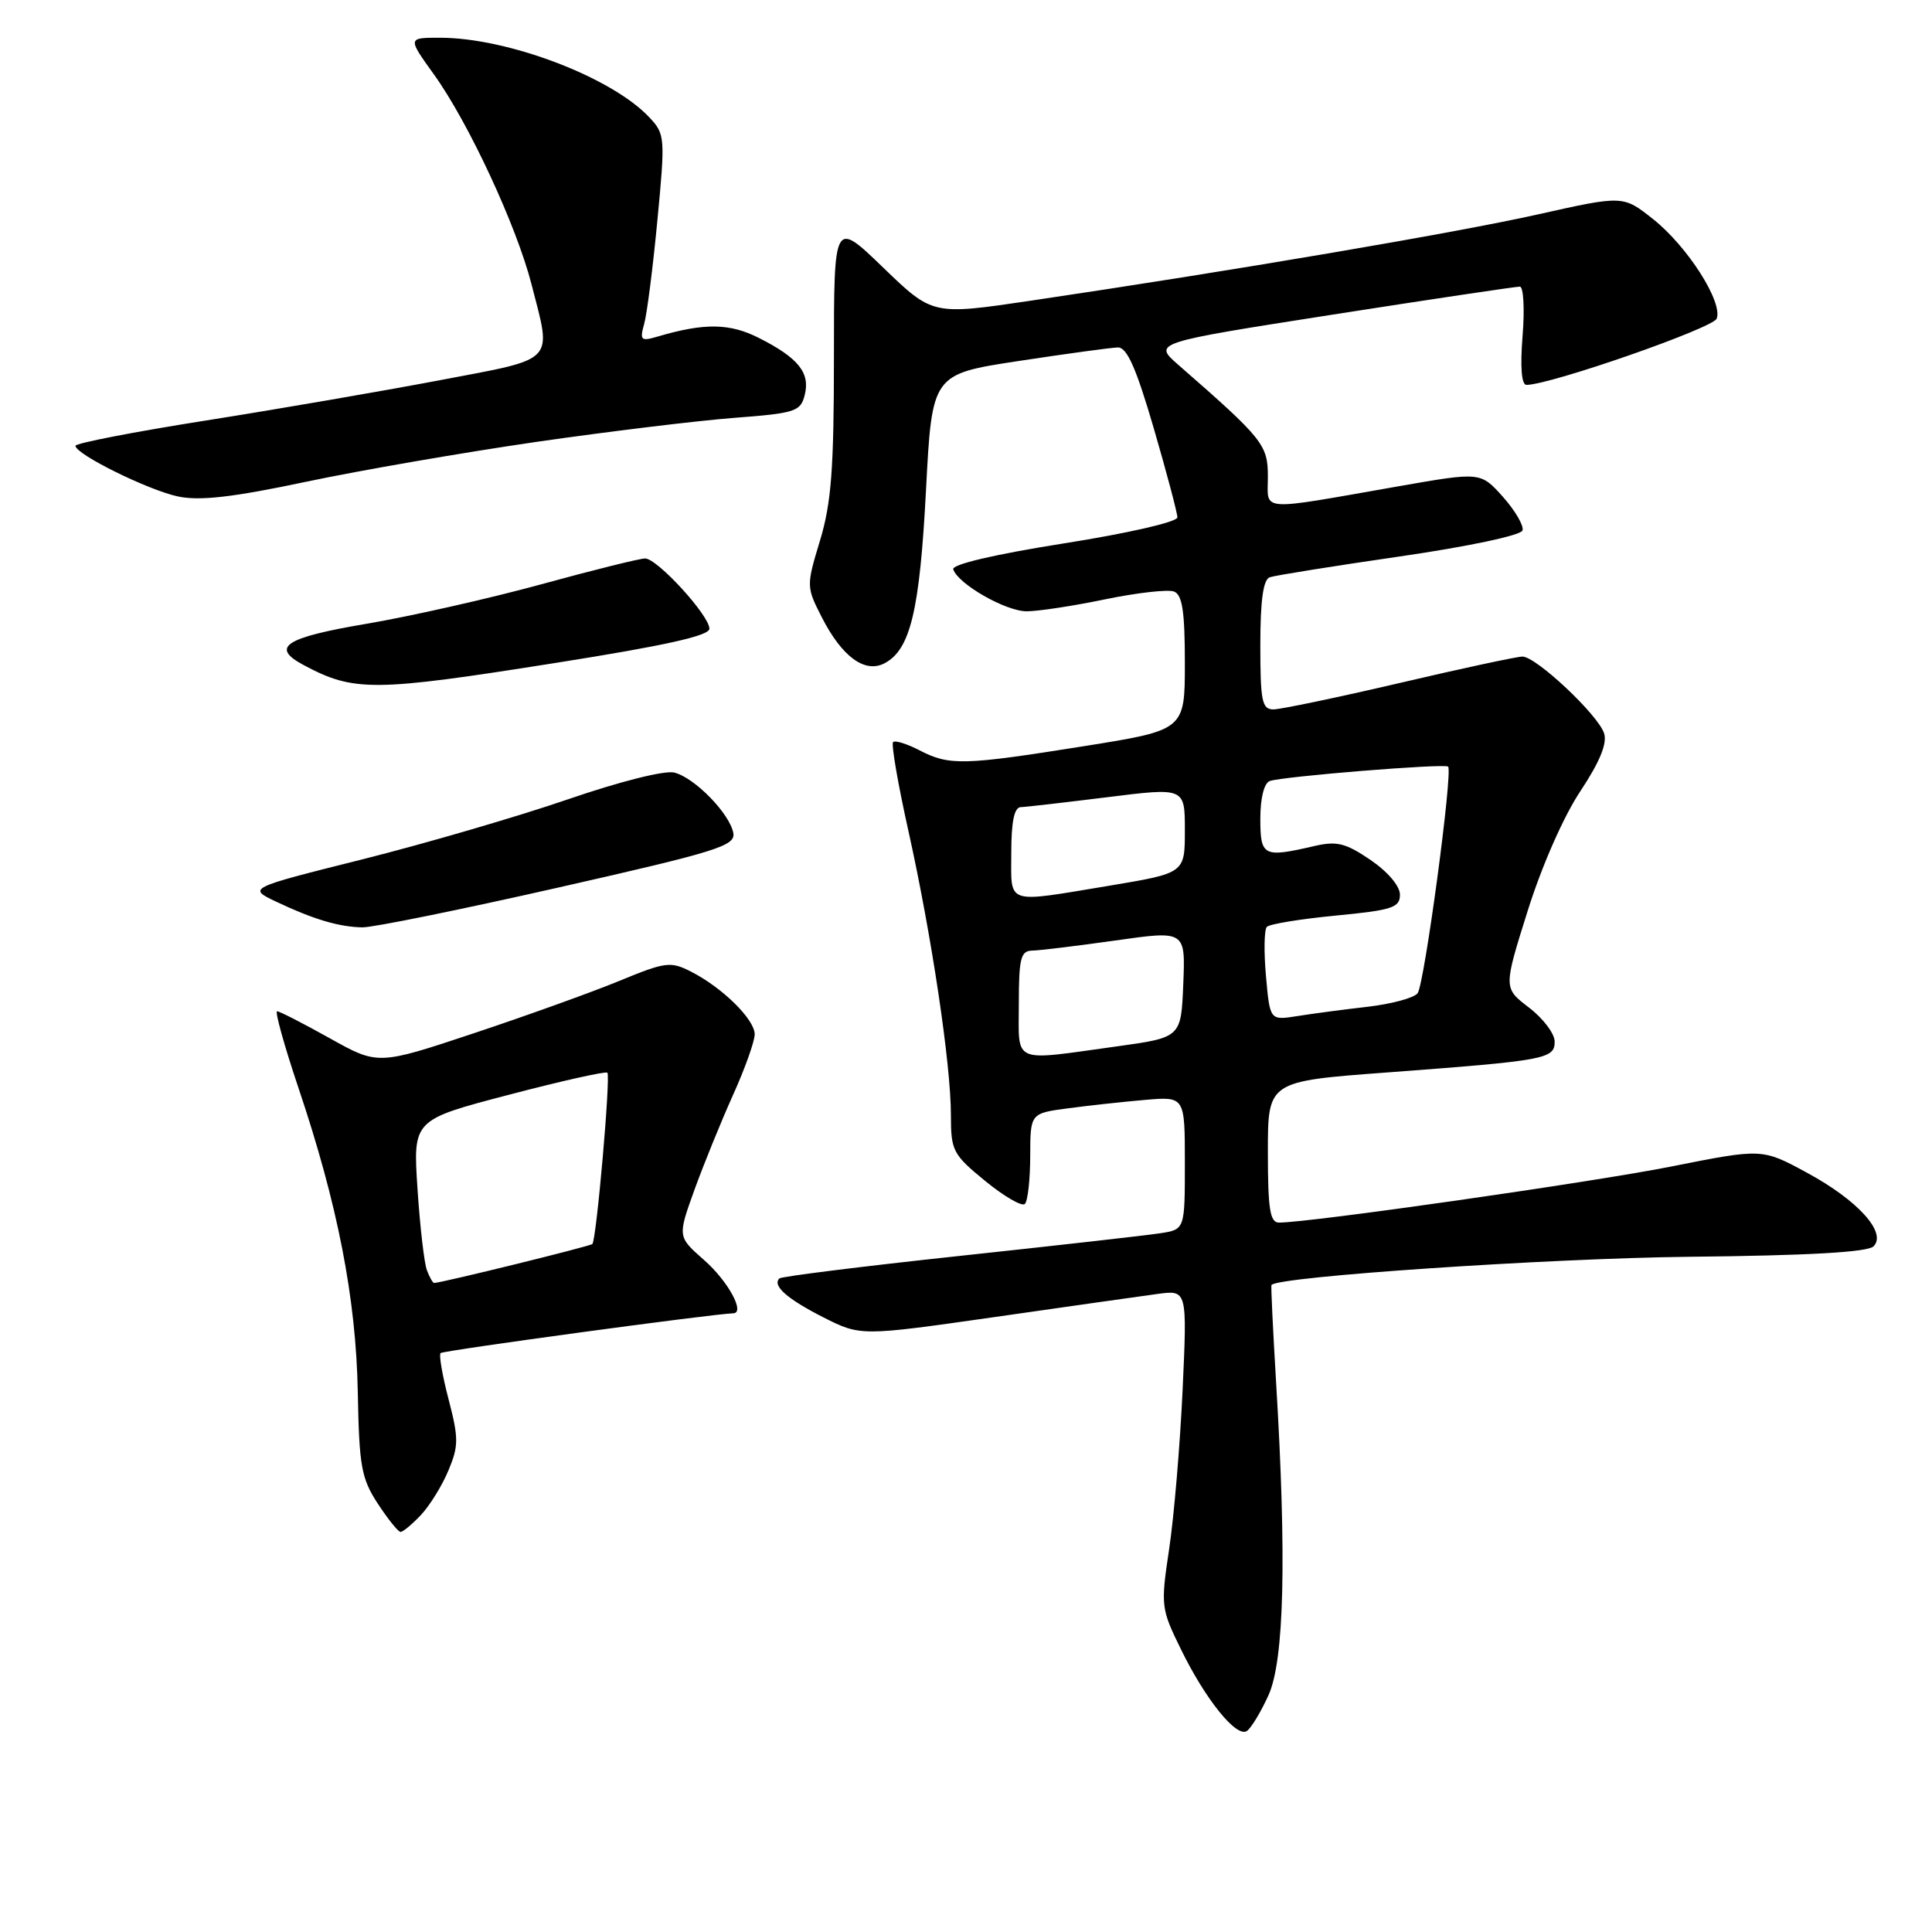 <?xml version="1.0" encoding="UTF-8" standalone="no"?>
<!DOCTYPE svg PUBLIC "-//W3C//DTD SVG 1.1//EN" "http://www.w3.org/Graphics/SVG/1.1/DTD/svg11.dtd" >
<svg xmlns="http://www.w3.org/2000/svg" xmlns:xlink="http://www.w3.org/1999/xlink" version="1.1" viewBox="0 0 256 256">
 <g >
 <path fill="currentColor"
d=" M 168.08 224.63 C 170.17 220.02 170.50 206.45 169.08 183.00 C 168.67 176.12 168.39 170.40 168.48 170.27 C 169.21 169.16 205.20 166.73 223.81 166.53 C 239.61 166.37 247.48 165.92 248.25 165.15 C 250.06 163.34 246.19 159.05 239.43 155.39 C 233.50 152.17 233.50 152.17 221.50 154.56 C 211.05 156.64 173.58 162.00 169.47 162.00 C 168.28 162.00 168.00 160.21 168.00 152.64 C 168.00 143.28 168.00 143.28 183.75 142.11 C 204.88 140.53 206.00 140.32 206.00 138.01 C 206.00 136.96 204.47 134.94 202.60 133.51 C 199.21 130.92 199.21 130.92 202.42 120.71 C 204.29 114.75 207.20 108.14 209.41 104.83 C 211.98 100.95 212.98 98.52 212.55 97.17 C 211.78 94.74 203.55 87.00 201.73 87.00 C 201.01 87.00 193.69 88.57 185.46 90.50 C 177.23 92.42 169.71 93.99 168.75 94.00 C 167.22 94.00 167.00 92.93 167.00 85.47 C 167.00 79.55 167.38 76.80 168.25 76.49 C 168.94 76.25 176.67 75.01 185.43 73.74 C 194.48 72.43 201.52 70.94 201.74 70.29 C 201.94 69.67 200.78 67.67 199.15 65.84 C 196.19 62.53 196.19 62.53 185.34 64.43 C 166.45 67.74 168.00 67.85 168.00 63.16 C 168.00 58.94 167.39 58.17 156.14 48.35 C 152.78 45.41 152.78 45.41 176.64 41.68 C 189.76 39.63 200.90 37.97 201.39 37.98 C 201.87 37.99 202.04 40.92 201.75 44.50 C 201.42 48.62 201.61 51.00 202.26 51.00 C 205.40 51.00 226.99 43.48 227.47 42.22 C 228.31 40.02 223.59 32.64 219.05 29.04 C 215.07 25.88 215.07 25.88 203.78 28.41 C 192.88 30.85 163.35 35.88 136.53 39.85 C 123.57 41.77 123.57 41.77 117.03 35.46 C 110.50 29.15 110.50 29.15 110.50 47.33 C 110.50 62.10 110.16 66.64 108.66 71.61 C 106.83 77.65 106.84 77.76 108.89 81.79 C 111.58 87.05 114.62 89.27 117.24 87.87 C 120.64 86.05 121.87 80.86 122.70 64.94 C 123.50 49.58 123.50 49.58 135.00 47.83 C 141.32 46.87 147.23 46.06 148.12 46.04 C 149.33 46.01 150.54 48.74 152.88 56.75 C 154.60 62.66 156.01 67.98 156.01 68.56 C 156.00 69.16 149.43 70.67 140.98 72.00 C 131.77 73.46 126.09 74.79 126.31 75.44 C 126.95 77.39 133.26 81.00 136.04 81.00 C 137.55 81.00 142.23 80.29 146.45 79.41 C 150.67 78.54 154.76 78.08 155.56 78.38 C 156.66 78.81 157.00 81.01 157.00 87.84 C 157.00 96.74 157.00 96.74 143.64 98.87 C 127.65 101.42 125.80 101.47 121.86 99.43 C 120.18 98.56 118.60 98.07 118.34 98.33 C 118.07 98.59 118.99 103.92 120.38 110.15 C 123.46 124.03 126.00 141.04 126.00 147.76 C 126.00 152.48 126.25 152.97 130.55 156.49 C 133.06 158.54 135.42 159.91 135.80 159.53 C 136.19 159.15 136.50 156.29 136.51 153.18 C 136.52 147.52 136.52 147.52 141.51 146.86 C 144.25 146.49 148.86 145.99 151.75 145.74 C 157.00 145.29 157.00 145.29 157.00 154.10 C 157.00 162.91 157.00 162.91 153.75 163.41 C 151.96 163.69 139.98 165.04 127.12 166.42 C 114.26 167.80 103.52 169.14 103.27 169.40 C 102.31 170.36 104.29 172.11 109.09 174.55 C 114.04 177.05 114.04 177.05 131.77 174.52 C 141.52 173.12 151.26 171.74 153.41 171.45 C 157.31 170.93 157.31 170.93 156.70 184.21 C 156.36 191.52 155.56 200.98 154.92 205.24 C 153.79 212.78 153.83 213.14 156.47 218.52 C 159.71 225.16 163.80 230.24 165.20 229.38 C 165.75 229.03 167.05 226.90 168.08 224.63 Z  M 55.78 200.74 C 56.95 199.49 58.59 196.84 59.42 194.84 C 60.78 191.60 60.78 190.57 59.45 185.46 C 58.62 182.30 58.14 179.52 58.38 179.29 C 58.71 178.95 94.47 174.09 97.16 174.02 C 98.78 173.97 96.45 169.72 93.27 166.94 C 89.78 163.87 89.78 163.87 92.01 157.68 C 93.24 154.28 95.54 148.63 97.12 145.11 C 98.71 141.60 100.00 137.97 100.00 137.05 C 100.00 135.08 95.72 130.86 91.57 128.75 C 88.85 127.36 88.19 127.45 82.07 129.97 C 78.46 131.46 69.78 134.58 62.79 136.91 C 50.08 141.14 50.08 141.14 43.69 137.57 C 40.18 135.61 37.04 134.00 36.72 134.00 C 36.40 134.00 37.66 138.54 39.53 144.10 C 44.75 159.59 47.18 172.05 47.41 184.50 C 47.59 194.28 47.88 195.91 50.06 199.24 C 51.40 201.29 52.76 202.98 53.08 202.99 C 53.39 202.99 54.61 201.98 55.78 200.74 Z  M 74.00 117.60 C 95.02 112.84 97.46 112.08 97.17 110.39 C 96.71 107.83 92.06 103.05 89.35 102.37 C 88.08 102.05 82.12 103.55 75.18 105.94 C 68.59 108.20 56.37 111.77 48.01 113.87 C 32.81 117.68 32.81 117.68 36.60 119.48 C 41.49 121.80 44.89 122.82 48.00 122.88 C 49.38 122.91 61.07 120.53 74.00 117.60 Z  M 73.75 87.82 C 88.10 85.55 94.00 84.24 94.00 83.31 C 94.00 81.55 87.09 74.00 85.48 74.00 C 84.78 74.00 78.57 75.54 71.69 77.43 C 64.81 79.31 54.42 81.66 48.59 82.65 C 37.76 84.48 35.80 85.75 40.19 88.10 C 46.91 91.70 49.44 91.67 73.75 87.82 Z  M 71.09 58.55 C 80.67 57.17 92.45 55.74 97.27 55.37 C 105.40 54.75 106.08 54.53 106.63 52.34 C 107.37 49.41 105.81 47.45 100.64 44.82 C 96.71 42.81 93.36 42.76 87.09 44.61 C 84.92 45.25 84.75 45.08 85.36 42.91 C 85.73 41.58 86.52 35.40 87.11 29.17 C 88.16 18.20 88.12 17.76 86.04 15.55 C 81.05 10.23 67.29 5.00 58.29 5.00 C 54.00 5.00 54.00 5.00 57.51 9.88 C 62.08 16.24 68.42 29.88 70.42 37.64 C 73.13 48.19 73.86 47.42 58.28 50.38 C 50.73 51.81 36.78 54.22 27.28 55.72 C 17.77 57.22 10.00 58.73 10.00 59.07 C 10.00 60.19 19.66 64.96 23.61 65.79 C 26.50 66.39 30.86 65.89 40.59 63.83 C 47.79 62.31 61.52 59.94 71.09 58.55 Z  M 135.00 133.00 C 135.00 127.01 135.25 125.99 136.75 125.96 C 137.71 125.95 142.68 125.34 147.79 124.62 C 157.08 123.30 157.08 123.30 156.79 130.39 C 156.50 137.47 156.50 137.47 148.00 138.65 C 133.89 140.60 135.00 141.08 135.00 133.00 Z  M 167.75 129.36 C 167.46 126.14 167.51 123.19 167.86 122.82 C 168.21 122.44 172.32 121.77 177.00 121.32 C 184.48 120.60 185.50 120.27 185.50 118.55 C 185.50 117.40 183.89 115.51 181.59 113.94 C 178.27 111.69 177.13 111.41 174.09 112.12 C 167.40 113.67 167.00 113.47 167.00 108.47 C 167.00 105.75 167.50 103.76 168.25 103.49 C 169.97 102.88 191.41 101.14 191.88 101.58 C 192.54 102.19 188.74 130.44 187.84 131.61 C 187.37 132.23 184.40 133.03 181.24 133.40 C 178.08 133.76 173.87 134.32 171.88 134.64 C 168.27 135.21 168.27 135.21 167.75 129.36 Z  M 134.00 113.00 C 134.00 108.89 134.39 106.98 135.25 106.95 C 135.94 106.93 141.11 106.33 146.75 105.63 C 157.00 104.35 157.00 104.35 157.00 110.02 C 157.00 115.69 157.00 115.69 147.05 117.35 C 133.04 119.67 134.00 119.99 134.00 113.00 Z  M 56.57 168.32 C 56.21 167.39 55.65 162.53 55.32 157.51 C 54.72 148.39 54.72 148.39 67.40 145.07 C 74.37 143.24 80.26 141.92 80.48 142.14 C 80.93 142.60 79.03 164.30 78.49 164.84 C 78.19 165.14 58.44 170.00 57.52 170.00 C 57.35 170.00 56.92 169.24 56.57 168.32 Z "/>
</g>
</svg>
